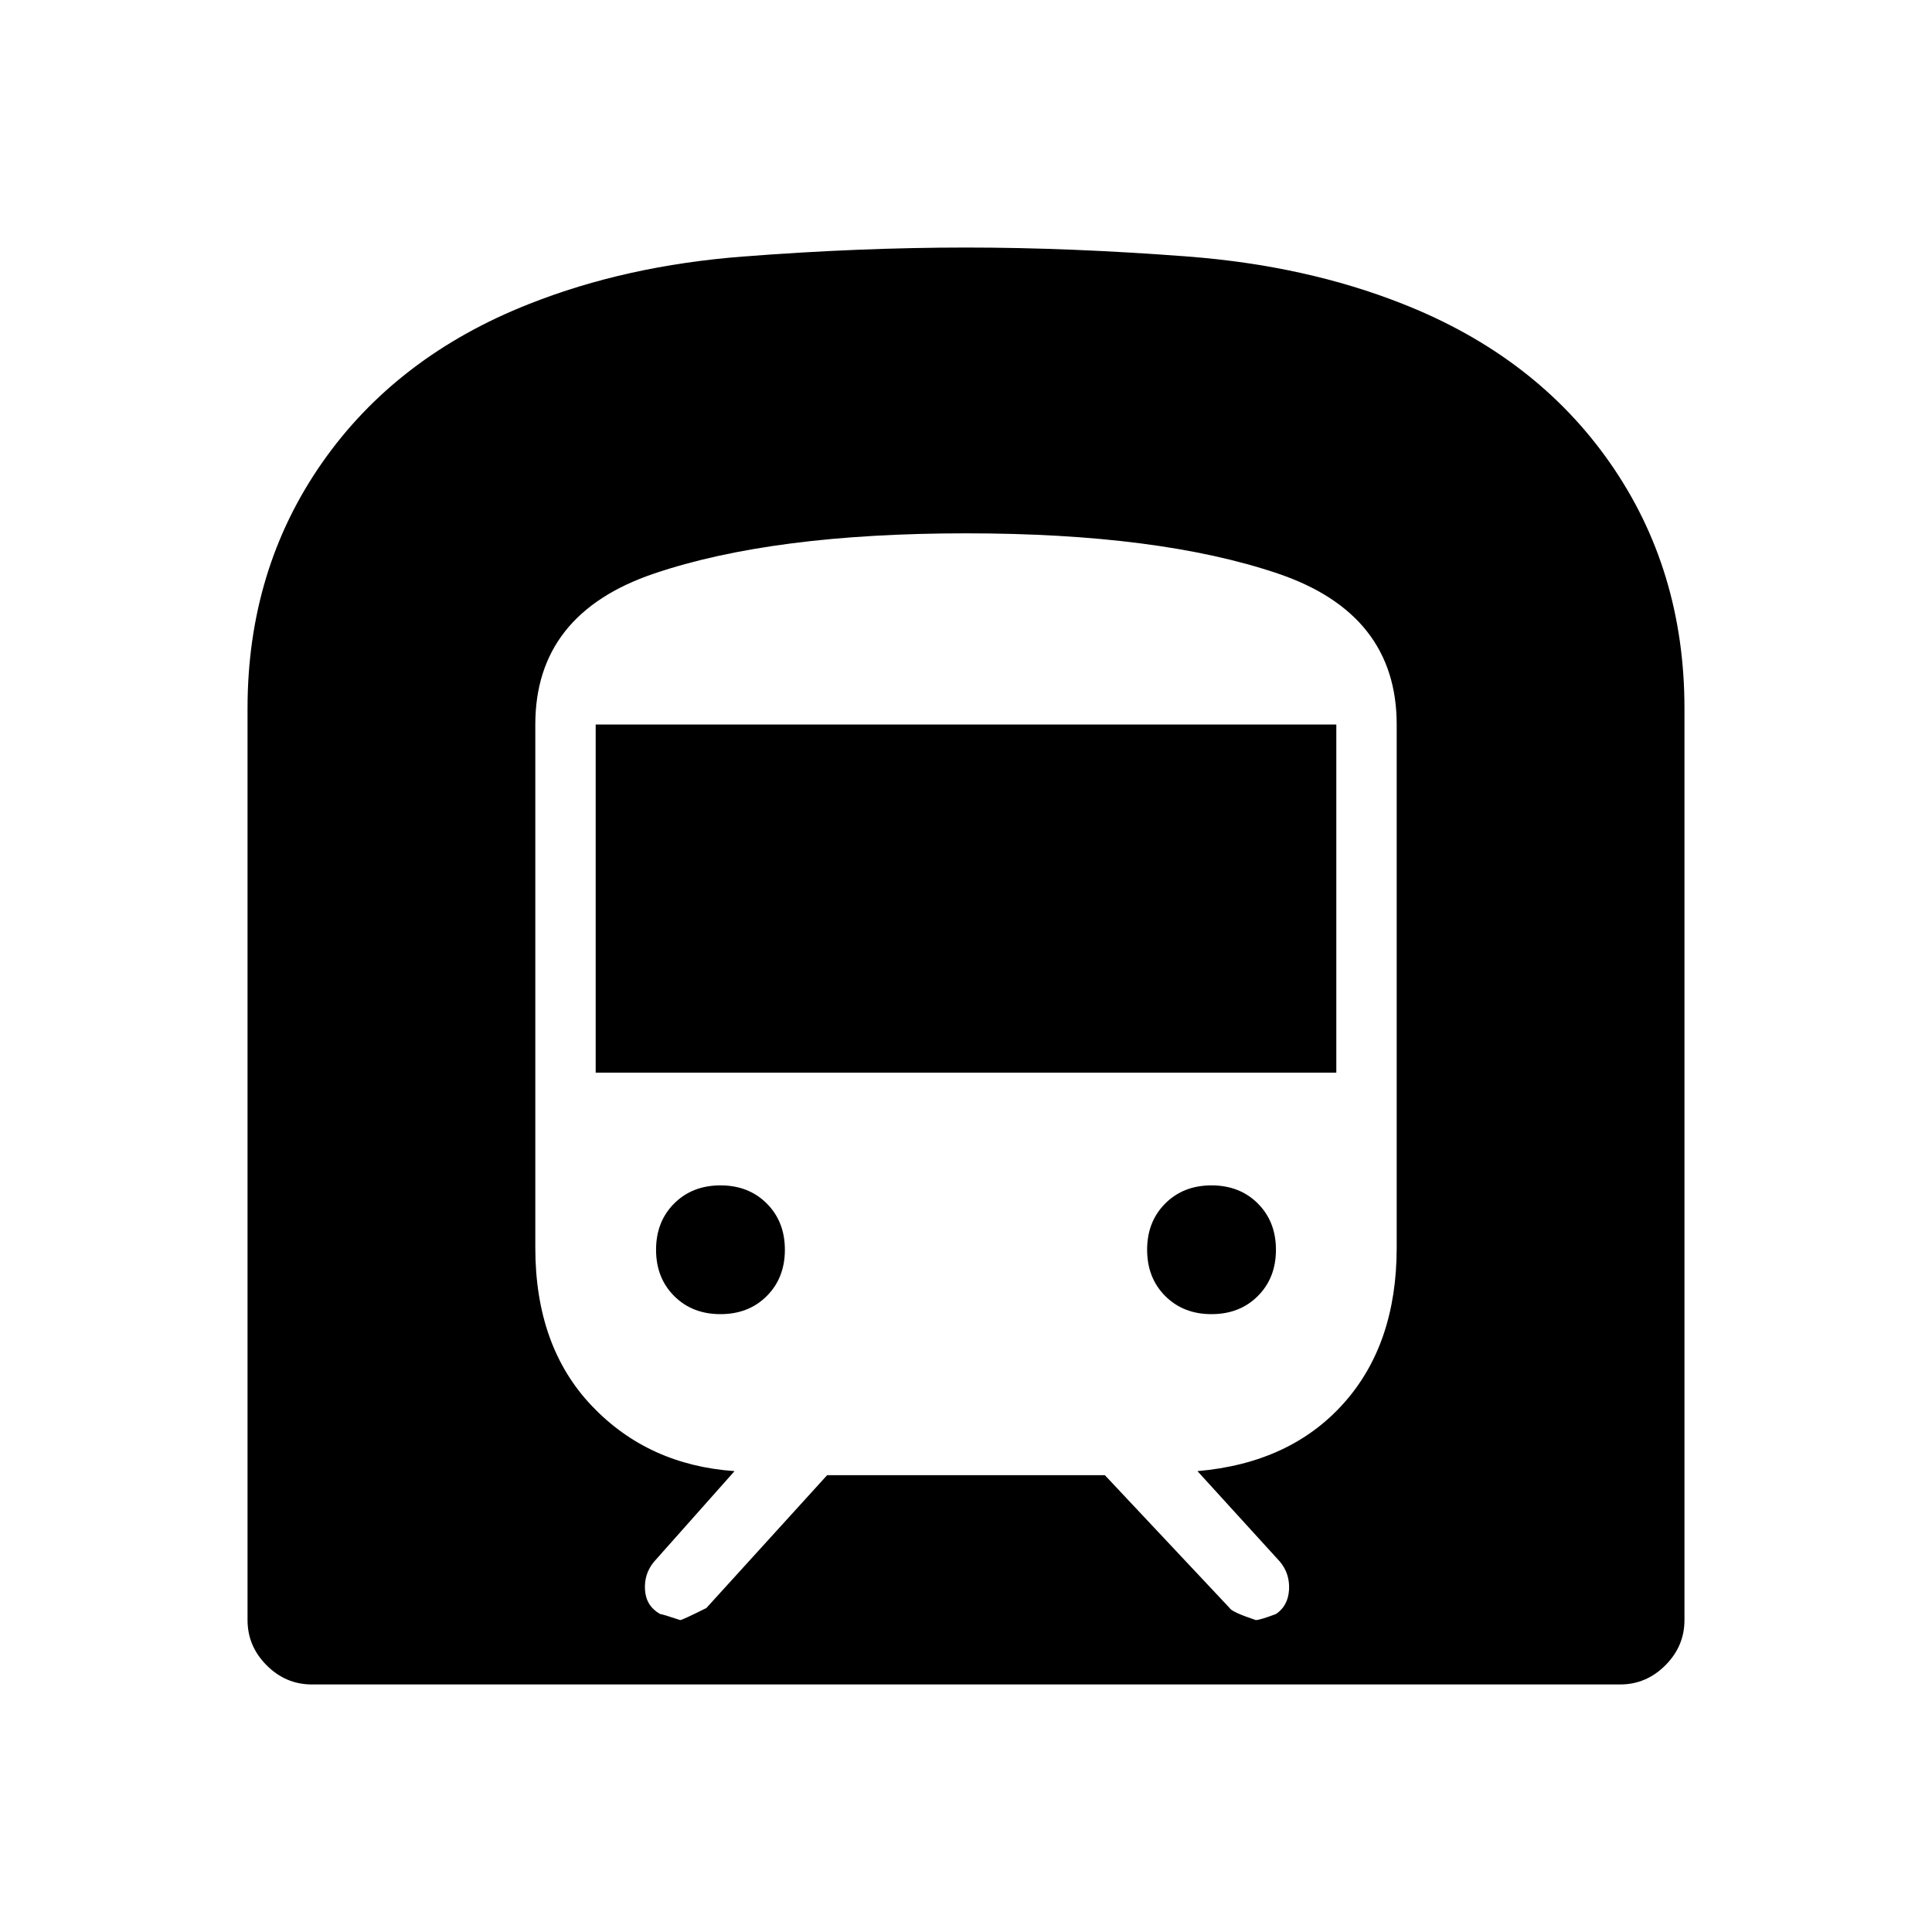 <svg xmlns="http://www.w3.org/2000/svg" height="40" width="40"><path d="M6.458 34.875q-.541 0-.937-.396t-.396-.937V14.667q0-2.875 1.542-5.084 1.541-2.208 4.291-3.291 2-.792 4.417-.98 2.417-.187 4.625-.187 2.167 0 4.604.187 2.438.188 4.438.98 2.75 1.083 4.291 3.291 1.542 2.209 1.542 5.084v18.875q0 .541-.396.937t-.937.396Zm5.875-12.667h15.334V15H12.333Zm12.75 5q.584 0 .959-.375t.375-.958q0-.583-.375-.958t-.959-.375q-.583 0-.958.375t-.375.958q0 .583.375.958t.958.375Zm-10.166 0q.583 0 .958-.375t.375-.958q0-.583-.375-.958t-.958-.375q-.584 0-.959.375t-.375.958q0 .583.375.958t.959.375Zm-.834 6.334q.042 0 .542-.25l2.5-2.75h5.75l2.583 2.75q.042.083.542.25.083 0 .417-.125.25-.167.271-.5.02-.334-.188-.584l-1.708-1.875q1.916-.166 3.02-1.396 1.105-1.229 1.105-3.229V15q0-2.292-2.459-3.125Q24 11.042 20 11.042t-6.458.833q-2.459.833-2.459 3.125v10.833q0 2.042 1.167 3.271t2.958 1.354l-1.666 1.875q-.209.25-.188.584.021.333.313.5.041 0 .416.125Z"/></svg>